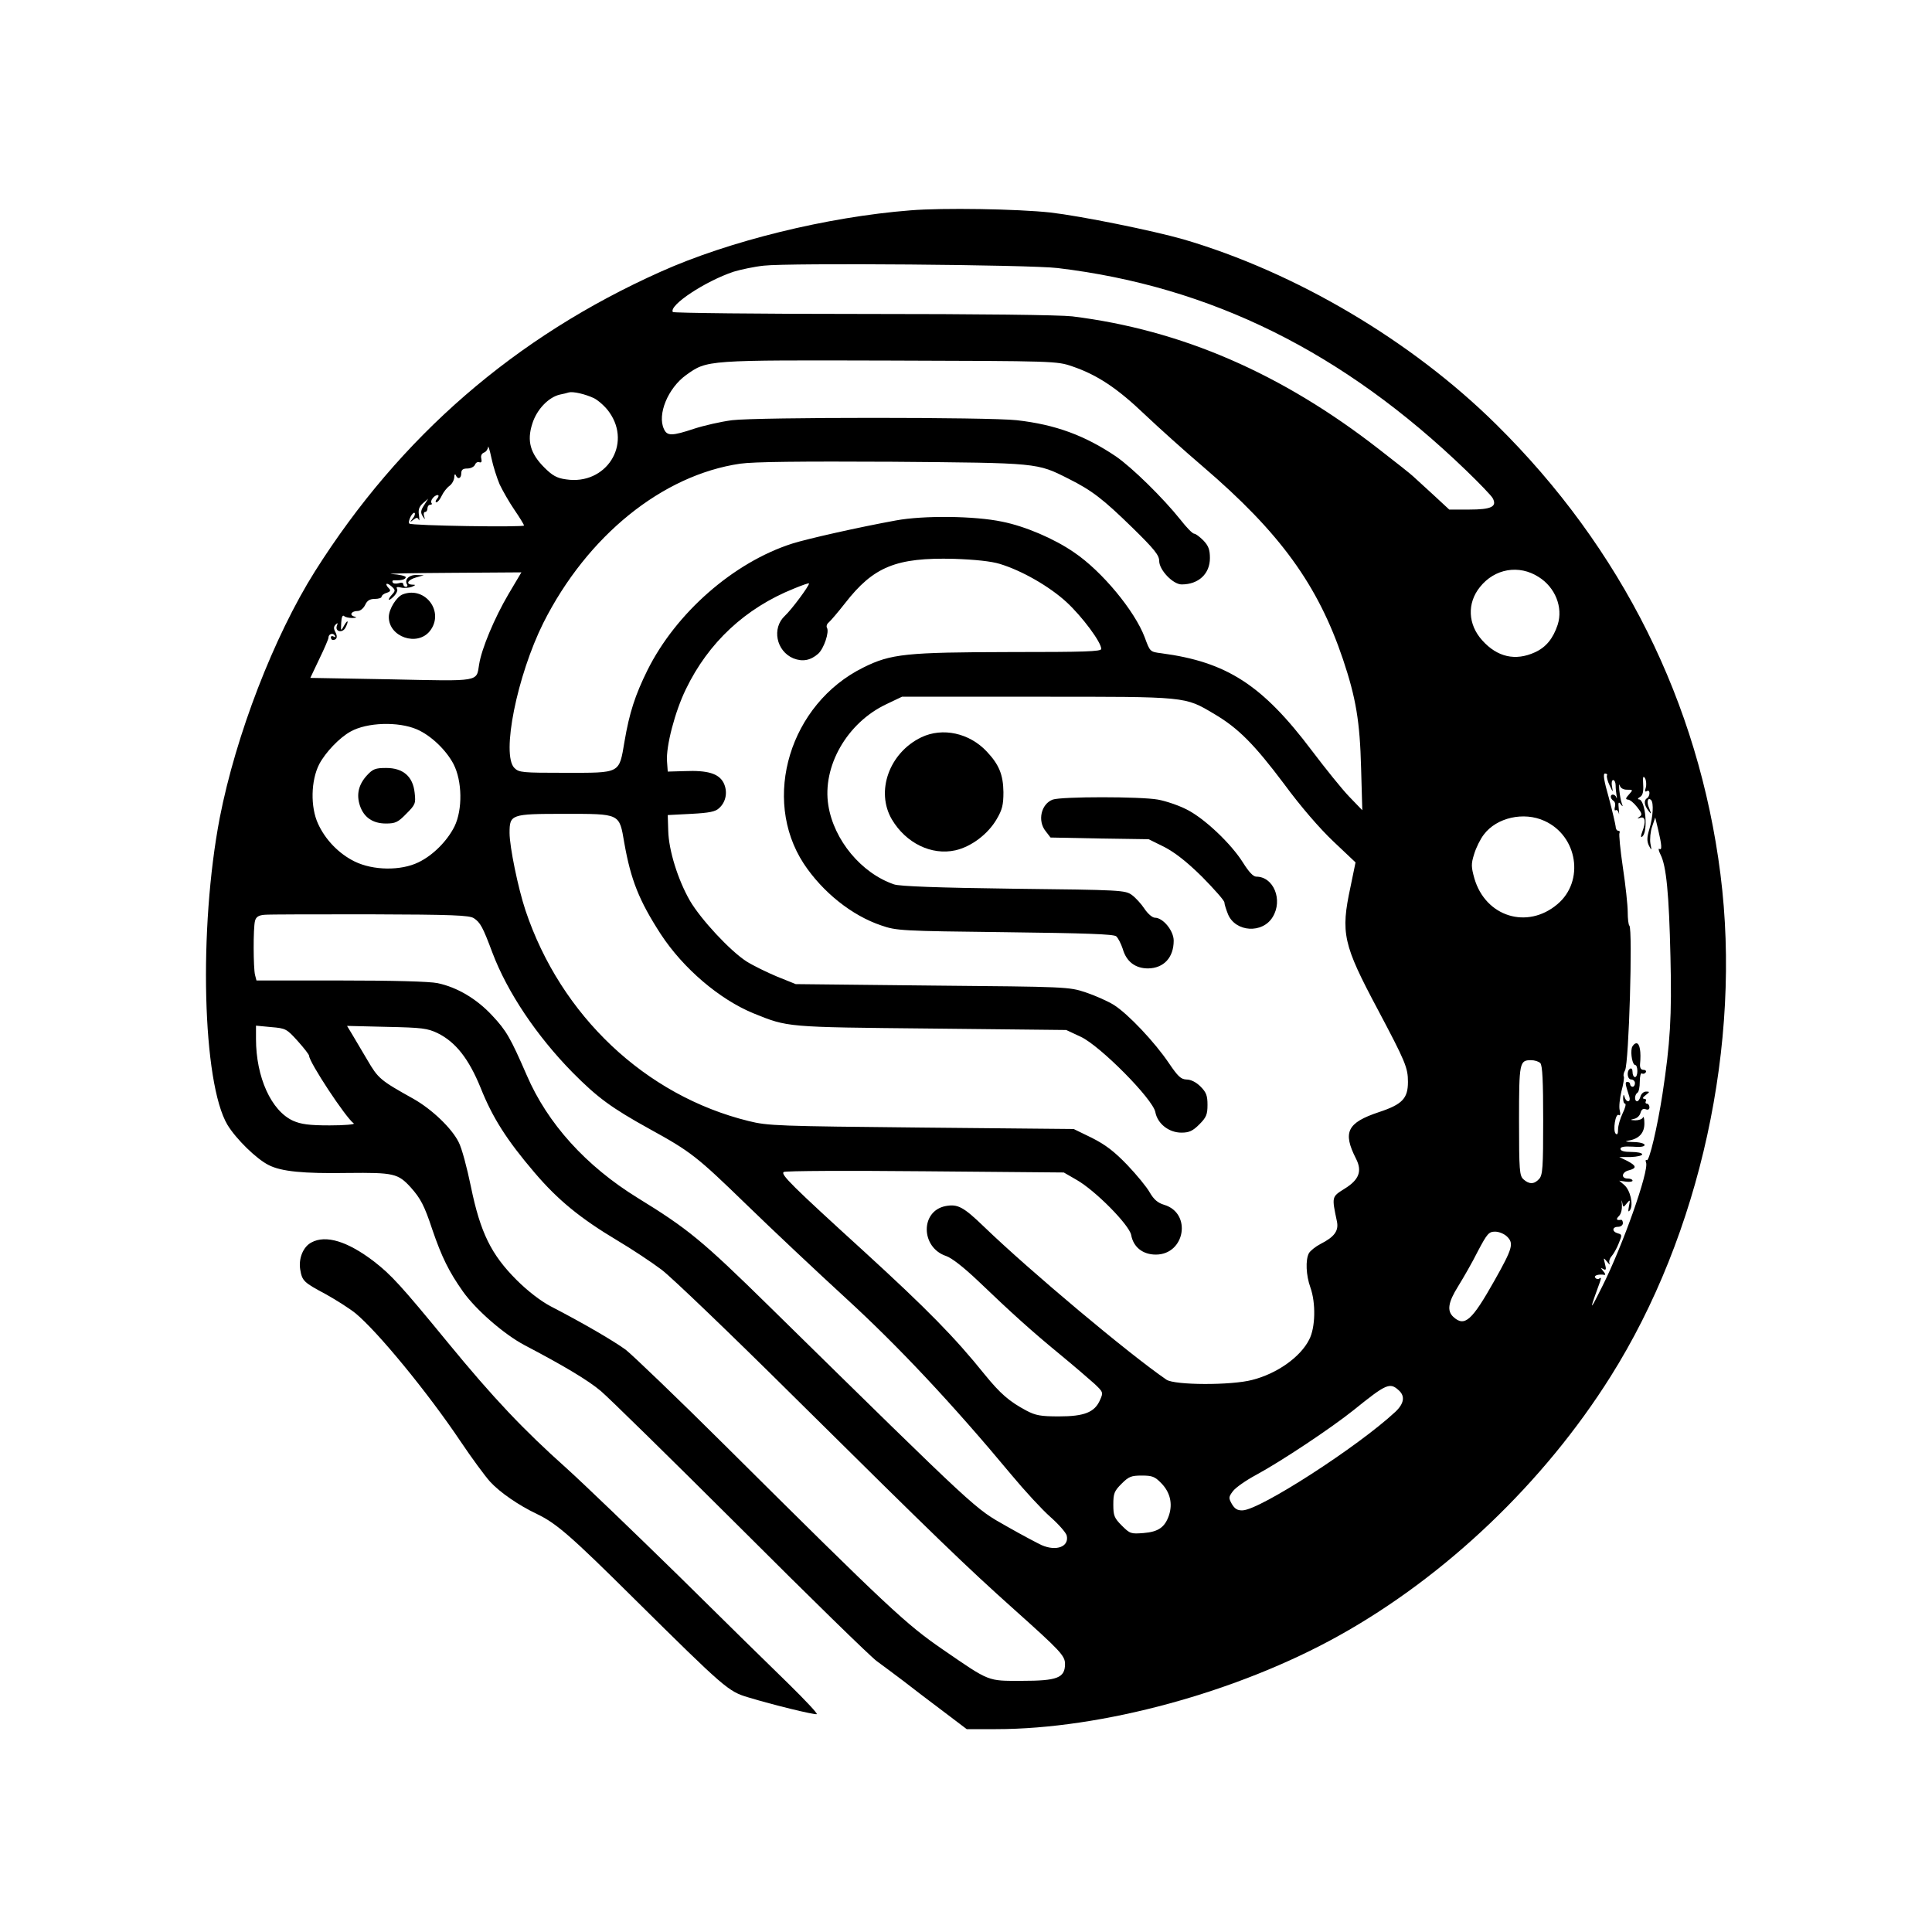 <?xml version="1.0" standalone="no"?>
<!DOCTYPE svg PUBLIC "-//W3C//DTD SVG 20010904//EN"
 "http://www.w3.org/TR/2001/REC-SVG-20010904/DTD/svg10.dtd">
<svg version="1.0" xmlns="http://www.w3.org/2000/svg"
 width="800pt" height="800pt" viewBox="0 0 800 800"
 preserveAspectRatio="xMidYMid meet">
<g transform="translate(0,800) scale(0.1,-0.1)"
fill="#000000" stroke="none">
<path d="M3770 7129 c-345 -27 -751 -127 -1034 -254 -602 -269 -1079 -682
-1432 -1241 -170 -270 -327 -677 -394 -1020 -88 -459 -72 -1098 32 -1272 36
-59 120 -141 170 -166 52 -27 144 -36 328 -33 191 2 208 -2 261 -60 40 -45 56
-74 89 -174 39 -114 69 -175 127 -257 54 -76 170 -177 255 -222 164 -86 264
-146 316 -190 31 -26 291 -281 577 -566 286 -286 540 -534 565 -552 25 -18 74
-55 110 -82 36 -28 109 -84 164 -125 l99 -75 121 0 c438 0 1000 153 1420 387
442 246 849 634 1125 1073 371 589 544 1379 455 2080 -90 710 -409 1350 -929
1863 -351 347 -831 630 -1295 766 -130 37 -422 96 -550 111 -138 15 -447 20
-580 9z m610 -239 c634 -76 1182 -347 1691 -838 55 -53 105 -105 110 -115 19
-35 -6 -47 -97 -47 l-83 0 -68 63 c-37 34 -74 68 -82 75 -7 7 -71 58 -141 112
-403 314 -818 494 -1270 550 -52 6 -382 10 -867 10 -430 0 -784 4 -787 8 -17
28 135 128 252 167 30 9 86 21 125 25 104 12 1102 4 1217 -10z m60 -407 c103
-35 186 -90 300 -199 58 -55 166 -152 241 -216 320 -274 476 -490 580 -798 54
-161 70 -258 75 -450 l5 -175 -54 56 c-30 31 -99 117 -155 191 -205 272 -352
367 -623 403 -47 6 -47 6 -69 66 -41 109 -177 274 -293 352 -81 56 -202 108
-298 127 -114 24 -326 26 -439 5 -154 -28 -367 -76 -430 -96 -243 -78 -481
-287 -599 -524 -51 -103 -75 -177 -95 -295 -23 -135 -14 -130 -247 -130 -176
0 -190 1 -209 20 -55 55 11 382 120 601 182 361 493 612 815 659 56 8 249 10
630 8 606 -5 598 -4 729 -70 98 -49 144 -85 264 -202 92 -90 112 -115 112
-139 0 -37 57 -97 93 -97 70 0 117 44 117 109 0 35 -6 51 -27 73 -15 15 -32
28 -38 28 -7 0 -32 26 -57 58 -71 89 -199 215 -267 262 -129 87 -251 132 -411
150 -115 13 -1073 13 -1179 0 -46 -6 -116 -22 -156 -35 -93 -31 -113 -31 -126
-1 -28 60 17 169 92 223 88 63 81 62 844 60 683 -2 691 -2 755 -24z m-1980
-132 c19 -10 48 -36 63 -58 95 -134 -14 -303 -179 -278 -38 5 -57 16 -90 49
-58 58 -73 110 -50 181 18 59 67 110 114 121 15 3 32 7 37 9 18 5 69 -7 105
-24z m-391 -357 c12 -25 39 -73 61 -105 22 -32 40 -62 40 -65 0 -8 -467 -1
-475 8 -4 3 -1 16 5 28 6 12 14 19 17 16 3 -3 0 -14 -8 -23 -13 -16 -12 -17 3
-5 13 10 17 10 22 0 3 -7 3 1 1 18 -4 23 0 35 16 50 l22 19 -17 -27 c-14 -21
-15 -31 -6 -45 10 -16 11 -16 6 0 -3 9 -1 17 4 17 6 0 10 7 10 15 0 8 5 15 12
15 6 0 8 3 5 7 -8 8 11 33 25 33 6 0 5 -7 -2 -15 -7 -8 -8 -15 -3 -15 5 0 15
12 22 27 7 15 21 33 32 41 10 7 19 23 20 35 0 12 3 16 6 10 8 -20 23 -15 23 7
0 15 7 20 25 20 14 0 28 7 32 16 3 8 11 13 18 10 8 -3 11 2 8 15 -3 11 1 21
11 25 9 3 16 14 17 23 0 9 7 -12 14 -46 7 -34 23 -83 34 -109z m2071 -329 c92
-28 205 -93 276 -158 65 -60 144 -166 144 -194 0 -11 -68 -13 -377 -13 -430
-1 -494 -7 -608 -64 -304 -150 -423 -542 -247 -812 78 -118 199 -215 321 -256
63 -22 84 -23 512 -28 333 -4 450 -8 461 -17 8 -7 20 -31 27 -52 15 -53 52
-81 105 -81 65 1 106 45 106 115 0 41 -44 95 -78 95 -10 0 -29 16 -43 37 -13
20 -37 46 -52 57 -28 20 -43 21 -490 26 -312 4 -473 10 -495 18 -135 46 -249
183 -272 327 -26 161 77 342 240 419 l65 31 560 0 c626 0 609 2 734 -72 98
-58 164 -124 288 -289 69 -94 148 -185 204 -238 l92 -87 -21 -102 c-41 -191
-31 -237 113 -507 115 -217 125 -241 125 -300 0 -68 -23 -93 -120 -125 -132
-44 -151 -83 -95 -193 26 -51 13 -87 -47 -124 -54 -34 -54 -32 -32 -136 8 -39
-11 -64 -68 -93 -21 -11 -42 -28 -48 -38 -15 -28 -12 -92 6 -142 23 -64 21
-167 -5 -216 -36 -72 -133 -141 -236 -167 -87 -23 -321 -22 -355 1 -156 107
-564 449 -755 633 -86 83 -109 95 -159 86 -106 -20 -104 -172 2 -207 23 -8 72
-46 132 -103 141 -135 223 -209 340 -305 57 -47 121 -102 142 -121 36 -34 37
-36 23 -67 -22 -51 -65 -68 -170 -68 -76 0 -97 4 -135 24 -71 38 -107 69 -173
150 -123 153 -238 270 -497 507 -302 275 -348 321 -335 331 6 5 269 6 585 3
l575 -5 52 -30 c78 -44 219 -187 227 -229 9 -50 48 -81 102 -81 121 0 150 171
35 206 -27 8 -43 22 -60 51 -12 22 -54 73 -93 114 -54 56 -89 83 -146 112
l-76 37 -630 6 c-594 6 -636 7 -716 27 -427 105 -778 436 -924 872 -31 93 -66
264 -66 321 0 77 6 79 225 79 235 0 229 3 250 -120 27 -153 61 -239 151 -378
93 -142 243 -270 384 -328 144 -58 131 -57 735 -63 l560 -6 60 -28 c80 -37
299 -258 309 -312 9 -48 56 -85 108 -85 32 0 47 7 74 34 29 29 34 41 34 81 0
38 -5 52 -29 76 -18 18 -40 29 -58 29 -23 1 -35 12 -73 68 -58 86 -168 203
-228 241 -26 16 -78 39 -117 52 -69 23 -81 23 -635 28 l-565 6 -77 31 c-43 18
-100 46 -127 63 -68 44 -188 173 -234 251 -50 87 -88 209 -90 290 l-2 65 97 5
c75 4 101 9 116 24 29 26 36 69 18 105 -20 38 -66 52 -161 48 l-70 -2 -3 42
c-5 62 33 207 78 299 93 193 246 336 448 417 34 14 62 24 62 21 0 -11 -72
-108 -100 -134 -55 -51 -36 -146 35 -176 38 -15 71 -9 103 19 24 22 47 91 36
108 -3 6 0 16 8 22 8 7 38 42 67 79 118 152 212 190 451 184 88 -3 154 -10
190 -21z m2231 -54 c69 -43 102 -126 79 -198 -19 -57 -48 -93 -94 -114 -81
-37 -156 -20 -218 49 -60 66 -64 154 -10 221 61 77 162 94 243 42z m-4266 -72
c-57 -97 -111 -225 -121 -290 -12 -73 9 -70 -364 -62 l-335 6 37 78 c21 43 38
83 38 88 0 16 18 22 26 10 4 -8 3 -9 -4 -5 -7 4 -12 2 -12 -3 0 -6 4 -11 8
-11 17 0 21 13 11 32 -8 15 -8 23 1 32 8 8 10 7 5 -5 -9 -24 22 -32 35 -9 15
29 11 38 -5 10 -14 -25 -14 -25 -12 12 1 23 6 33 12 27 5 -5 20 -8 35 -8 17 1
19 3 7 6 -22 6 -12 23 14 23 11 0 24 11 31 25 8 18 19 25 40 25 15 0 28 4 28
9 0 5 9 13 21 16 15 5 18 10 10 18 -19 19 -12 28 9 10 17 -15 18 -19 5 -33
-23 -25 -18 -33 5 -10 12 12 18 26 14 32 -5 7 1 9 17 5 13 -3 33 -1 44 3 17 7
17 9 3 9 -30 1 -20 20 15 30 l32 9 -31 1 c-31 1 -51 -20 -38 -40 3 -5 0 -9 -5
-9 -6 0 -11 5 -11 11 0 6 -8 8 -19 4 -11 -3 -22 -2 -25 3 -3 6 0 10 7 9 30 -1
47 4 47 13 0 5 -26 11 -57 13 -32 2 76 4 239 5 l297 2 -54 -91z m-379 -559
c58 -25 121 -85 152 -144 36 -70 38 -188 4 -258 -30 -60 -89 -120 -150 -149
-72 -35 -187 -34 -264 4 -65 32 -121 90 -151 156 -32 69 -30 179 5 247 26 49
84 110 130 135 68 38 197 42 274 9z m4928 -191 c-2 -4 2 -23 11 -41 14 -30 15
-31 10 -5 -3 15 -1 27 5 27 5 0 10 -10 10 -22 0 -13 2 -32 4 -43 2 -11 1 -14
-1 -7 -5 14 -23 16 -23 3 0 -6 5 -13 11 -17 6 -3 9 -15 6 -25 -3 -11 -1 -17 3
-14 5 3 11 -3 13 -12 2 -10 2 -2 0 17 -3 28 -1 32 8 20 9 -12 10 -11 4 5 -4
11 -8 36 -10 55 -1 19 -1 27 2 18 3 -11 14 -18 30 -18 25 0 26 0 8 -20 -14
-15 -15 -20 -4 -21 8 0 25 -14 38 -31 20 -25 22 -32 10 -40 -11 -8 -10 -9 4
-4 20 6 23 -17 7 -59 -6 -15 -6 -24 -1 -20 27 16 15 155 -13 155 -6 0 -4 5 5
10 11 6 15 22 13 52 -2 31 0 38 8 25 5 -10 6 -27 3 -38 -5 -15 -4 -19 4 -15 6
4 11 1 11 -8 0 -8 -4 -18 -10 -21 -14 -9 -12 -28 5 -51 14 -18 14 -17 4 9 -12
26 -6 48 8 34 11 -12 8 -69 -7 -119 -11 -36 -11 -51 -2 -70 11 -21 12 -21 6 9
-3 18 0 50 7 70 l13 38 12 -50 c15 -63 17 -88 5 -80 -5 3 -3 -8 5 -24 24 -47
35 -162 41 -423 6 -248 -1 -357 -33 -568 -21 -136 -55 -281 -65 -274 -5 3 -6
-2 -3 -10 13 -34 -97 -345 -181 -512 -49 -99 -54 -104 -25 -24 23 63 23 63 11
55 -5 -3 -12 -1 -16 5 -6 9 16 15 39 11 5 -1 3 6 -5 15 -12 15 -12 16 0 9 11
-6 13 -2 7 21 -7 28 -7 28 9 9 9 -11 13 -14 10 -7 -4 7 0 21 8 30 8 9 22 33
30 54 14 34 14 36 -4 41 -25 7 -24 27 1 27 11 0 20 7 20 15 0 8 -3 14 -7 14
-20 -3 -23 2 -9 16 9 9 13 28 12 48 -2 17 -1 21 1 9 4 -23 5 -23 19 -5 14 17
15 16 9 -12 -4 -22 -3 -26 5 -15 14 22 1 81 -24 103 l-21 18 28 -4 c15 -2 27
0 27 4 0 5 -9 9 -20 9 -29 0 -25 27 5 34 34 9 31 19 -7 39 l-33 16 48 0 c26 1
47 6 47 11 0 6 -20 10 -45 10 -29 0 -45 4 -45 13 0 8 15 11 50 9 32 -3 50 0
50 7 0 6 -21 12 -47 12 -31 1 -38 3 -20 6 44 7 67 32 66 73 0 19 -3 29 -6 23
-2 -7 -17 -12 -31 -12 -22 1 -23 2 -6 6 12 2 24 13 27 25 4 14 11 19 21 15 10
-4 16 -1 16 8 0 8 -5 15 -11 15 -5 0 -7 5 -4 10 3 6 0 10 -7 10 -8 1 -6 6 6
15 18 14 18 15 2 15 -10 0 -20 -9 -23 -20 -3 -11 -9 -20 -14 -20 -12 0 -11 27
1 35 6 3 10 24 10 46 0 22 4 38 9 34 5 -3 12 -1 16 5 3 5 -1 10 -10 10 -10 0
-15 8 -14 23 5 52 -1 87 -15 87 -7 0 -16 -9 -19 -19 -6 -25 3 -71 14 -71 5 0
9 -11 9 -25 0 -14 -4 -25 -10 -25 -5 0 -10 9 -10 21 0 11 -4 17 -10 14 -16
-10 -12 -45 5 -45 8 0 15 -7 15 -15 0 -8 -4 -15 -10 -15 -5 0 -10 5 -10 10 0
6 -5 10 -11 10 -11 0 -10 -6 8 -62 3 -10 1 -18 -5 -18 -6 0 -13 8 -15 18 -4
13 -5 11 -6 -5 0 -13 3 -23 8 -23 5 0 1 -18 -10 -40 -10 -21 -19 -51 -19 -67
0 -17 -3 -24 -10 -17 -12 12 -1 86 13 77 6 -4 8 3 4 19 -4 14 0 49 7 79 8 29
12 57 10 61 -3 4 -1 16 5 26 16 30 32 584 18 599 -4 3 -7 29 -7 57 0 28 -9
111 -20 184 -11 74 -17 138 -14 143 3 5 0 9 -5 9 -6 0 -11 8 -11 18 -1 9 -13
62 -28 118 -21 73 -25 101 -16 101 7 0 11 -4 8 -8z m-259 -188 c138 -62 167
-250 54 -345 -125 -106 -298 -52 -344 107 -13 47 -14 59 -1 100 8 27 26 63 40
81 53 71 166 96 251 57z m-4433 -403 c27 -18 37 -36 77 -143 62 -164 183 -344
331 -495 104 -105 161 -147 320 -235 171 -94 196 -114 400 -312 107 -104 293
-279 413 -389 214 -196 439 -435 686 -732 54 -65 126 -143 160 -173 34 -30 64
-64 68 -77 11 -46 -42 -67 -104 -40 -15 7 -80 41 -143 77 -137 78 -102 45
-985 912 -279 274 -337 321 -545 449 -214 132 -373 308 -459 508 -68 156 -84
184 -143 247 -64 69 -145 117 -226 134 -33 7 -185 11 -401 11 l-349 0 -6 23
c-7 28 -8 195 0 224 4 16 15 23 38 25 17 2 214 2 438 2 344 -1 411 -4 430 -16z
m-729 -509 c26 -29 47 -56 47 -61 0 -26 152 -257 185 -280 5 -4 -39 -8 -100
-8 -86 0 -119 5 -151 19 -91 41 -154 181 -154 339 l0 55 63 -6 c60 -5 64 -7
110 -58z m579 33 c75 -37 129 -106 178 -226 49 -123 107 -215 223 -351 97
-114 190 -190 344 -282 59 -35 142 -90 183 -121 41 -31 287 -267 545 -523 602
-596 714 -704 915 -884 190 -170 210 -191 210 -225 0 -58 -32 -70 -180 -70
-142 0 -130 -5 -325 129 -154 106 -220 167 -901 844 -198 197 -385 376 -413
398 -51 37 -172 108 -311 180 -40 21 -94 62 -141 109 -105 105 -150 196 -189
386 -16 78 -38 161 -51 185 -29 58 -111 136 -187 179 -138 77 -146 84 -191
161 -24 41 -53 89 -64 108 l-20 33 164 -4 c147 -3 169 -6 211 -26z m4566 -124
c9 -9 12 -75 12 -237 0 -195 -2 -227 -17 -243 -20 -22 -41 -23 -65 -1 -16 15
-18 36 -18 243 0 242 2 250 50 250 14 0 31 -5 38 -12z m-137 -719 c28 -28 22
-49 -53 -182 -93 -165 -123 -193 -170 -150 -27 25 -22 60 20 127 21 34 58 98
81 144 39 74 46 82 72 82 16 0 38 -9 50 -21z m-449 -636 c27 -24 22 -55 -14
-89 -156 -145 -559 -405 -632 -408 -22 -1 -33 6 -45 26 -14 25 -14 29 4 53 11
15 54 45 95 67 107 58 311 194 405 269 135 109 150 116 187 82z m-983 -385
c36 -37 47 -83 32 -131 -17 -51 -44 -70 -106 -75 -52 -4 -56 -3 -90 31 -31 31
-35 41 -35 87 0 46 4 56 34 86 30 30 40 34 84 34 43 0 54 -4 81 -32z"/>
<path d="M3815 4947 c-133 -64 -190 -224 -122 -340 58 -98 164 -150 263 -128
66 15 135 67 171 129 23 39 28 59 28 112 -1 72 -18 114 -69 168 -72 77 -183
101 -271 59z"/>
<path d="M4359 4689 c-48 -18 -64 -88 -29 -131 l20 -26 203 -4 203 -3 65 -32
c44 -23 92 -60 157 -124 50 -51 92 -98 92 -106 0 -7 7 -29 15 -49 31 -74 143
-81 185 -11 43 70 4 167 -68 167 -13 0 -31 20 -55 58 -48 77 -159 183 -233
220 -33 17 -86 35 -119 41 -71 13 -400 13 -436 0z"/>
<path d="M1668 5539 c-26 -10 -58 -61 -58 -94 0 -83 118 -123 170 -58 62 79
-19 187 -112 152z"/>
<path d="M1520 4790 c-35 -38 -45 -79 -30 -125 16 -49 53 -75 108 -75 39 0 50
5 84 40 38 38 40 43 35 87 -7 68 -48 103 -118 103 -44 0 -55 -4 -79 -30z"/>
<path d="M1289 2855 c-34 -18 -53 -66 -46 -111 8 -48 14 -54 106 -103 43 -24
98 -59 123 -79 93 -77 299 -328 434 -529 47 -70 103 -146 123 -168 41 -45 120
-99 194 -134 81 -39 139 -89 405 -353 372 -368 388 -382 469 -406 105 -32 274
-73 285 -70 5 2 -47 57 -114 123 -68 66 -274 268 -458 450 -185 181 -394 382
-465 446 -178 159 -302 290 -490 519 -196 239 -235 281 -307 337 -109 83 -199
111 -259 78z"/>
</g>
</svg>
